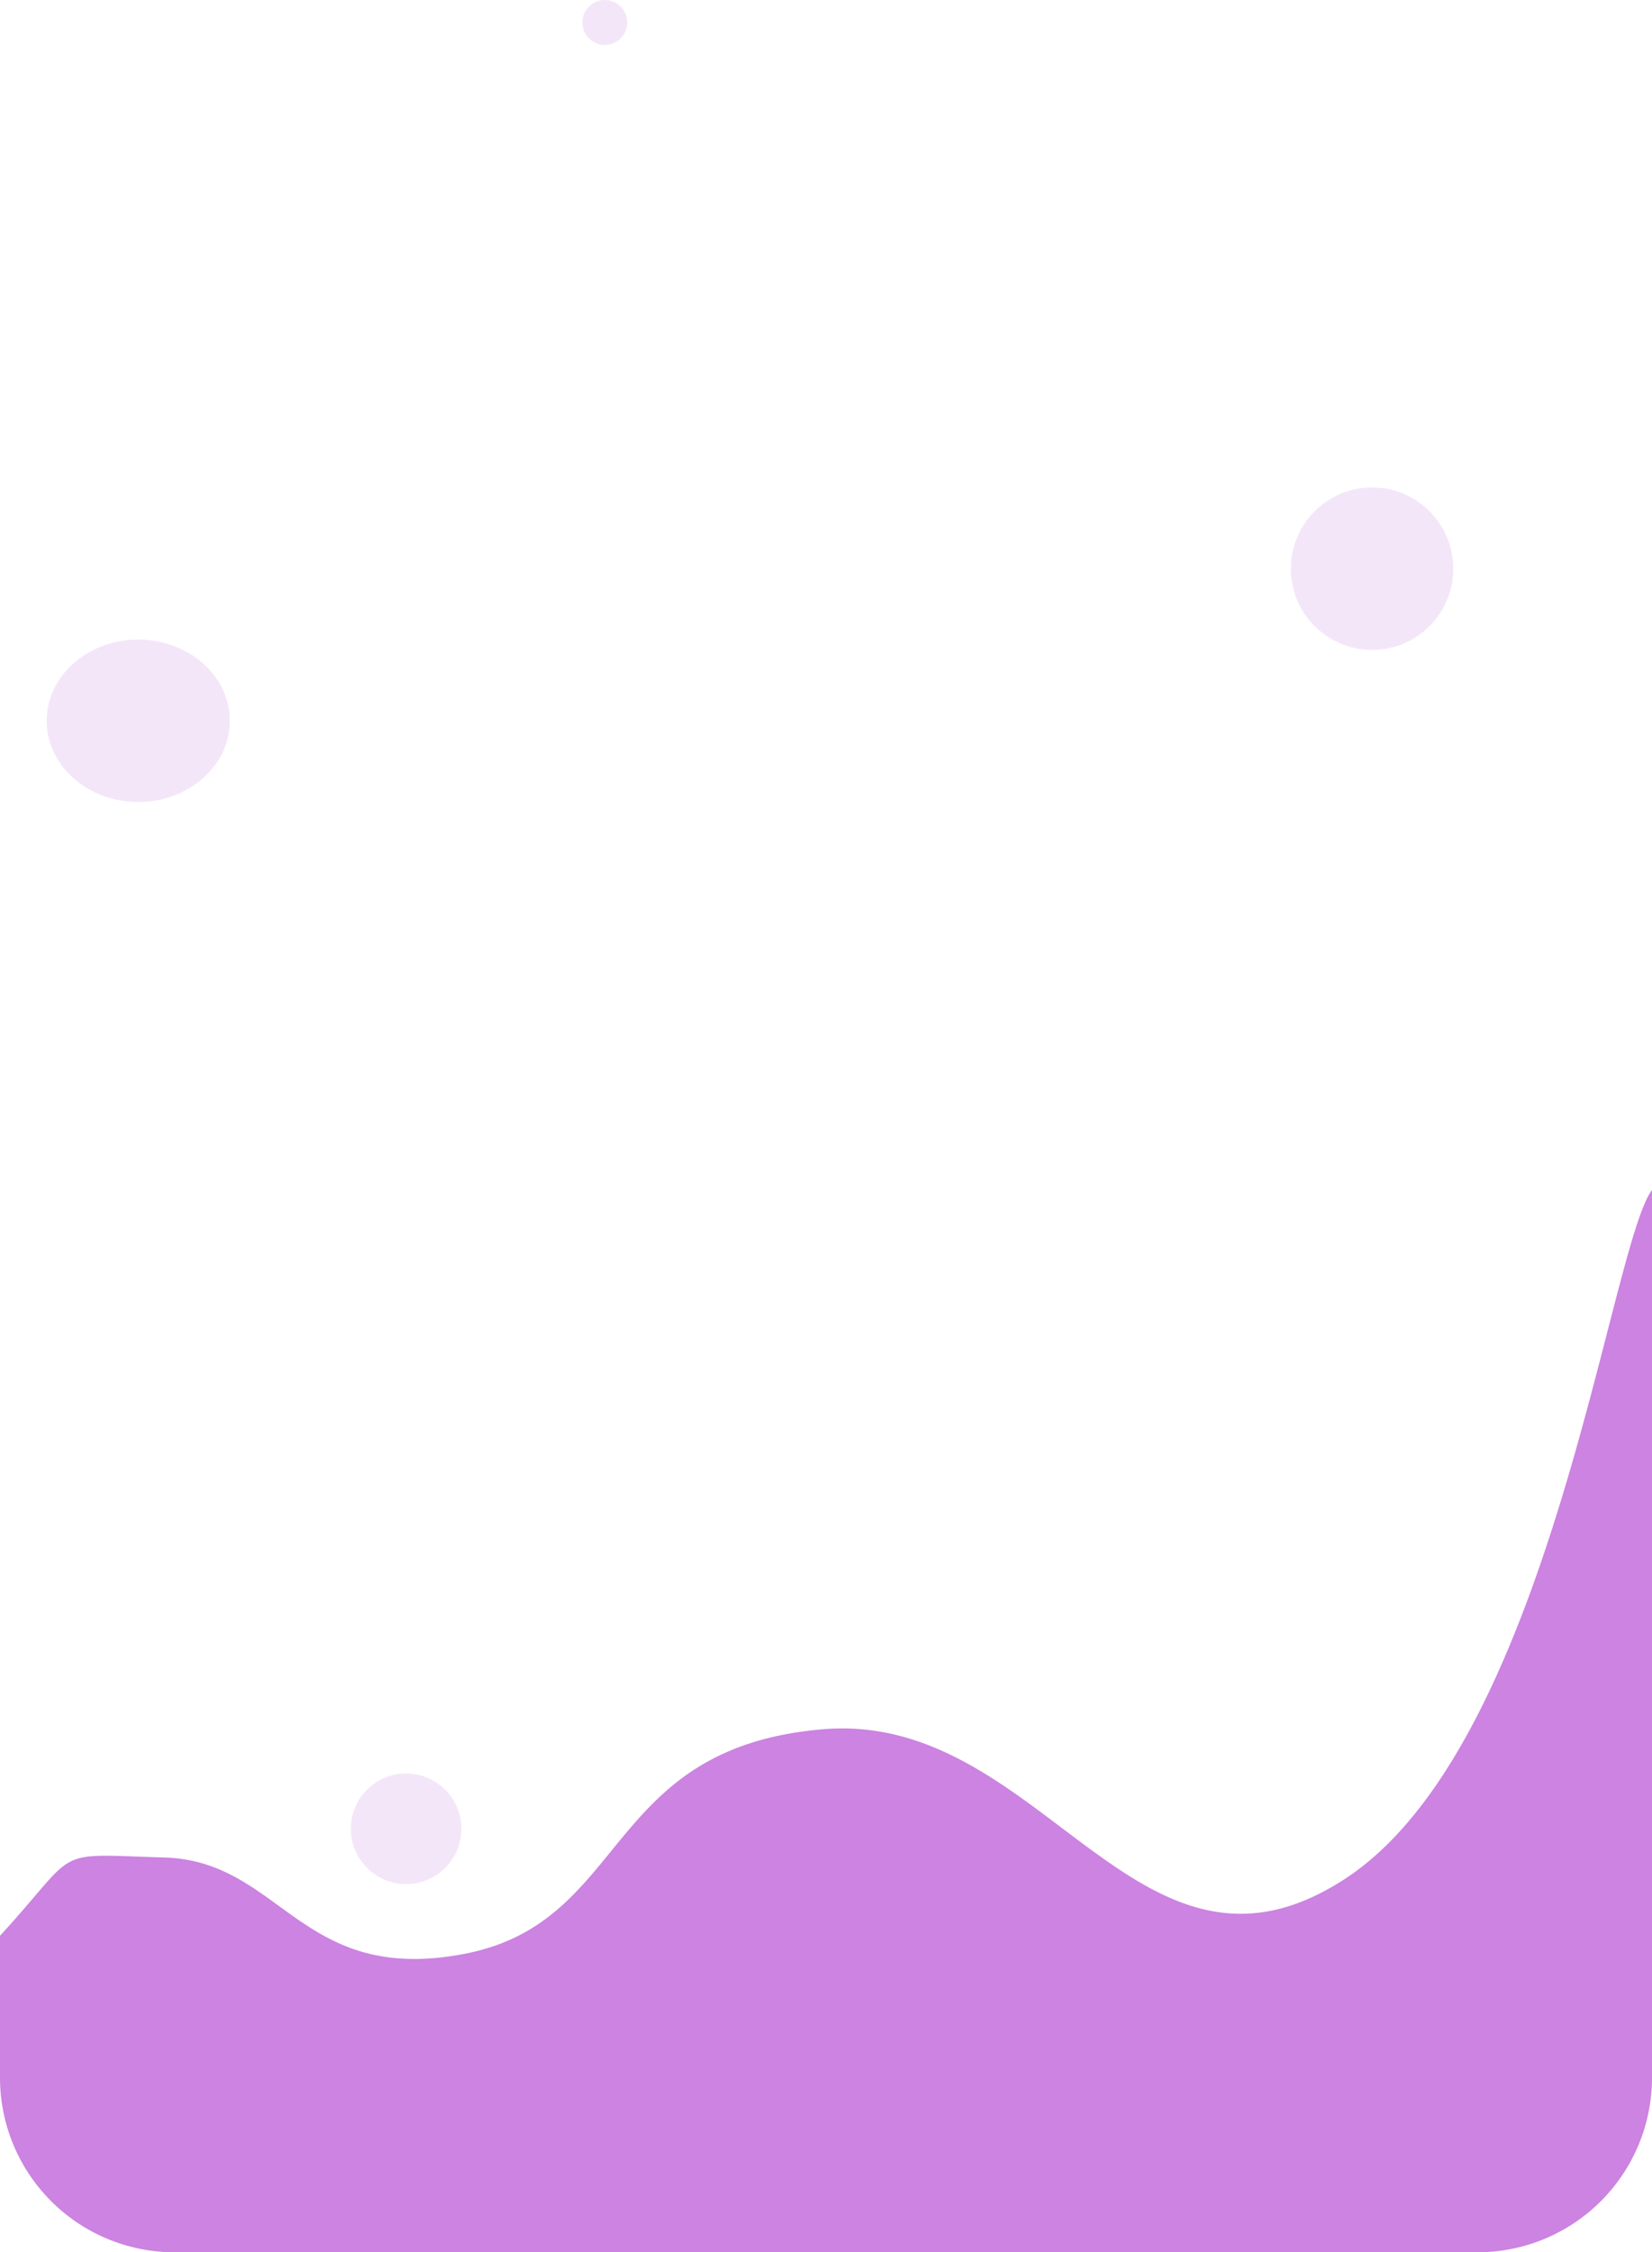<svg xmlns="http://www.w3.org/2000/svg" width="478" height="651.5" viewBox="0 0 478 651.5"><g transform="translate(-316.5 -308)"><path d="M131.863,678.5a50.5,50.5,0,0,1-50.5-50.5V586.945c23.585-25.669,14.217-23.649,47.65-22.633,33.891,1.031,39.325,37.1,86.927,27.823s39.841-59.512,103.485-64.922c26.945-2.29,47.382,12.137,66.554,26.564,26.109,19.649,49.872,39.3,84.533,16.717,59.31-38.639,76.394-182.341,88.851-199.3V628a50.5,50.5,0,0,1-50.5,50.5Z" transform="translate(235.138 281)" fill="#cc83e1"/><ellipse cx="26.5" cy="23.5" rx="26.5" ry="23.5" transform="translate(330 493)" fill="#cc83e1" opacity="0.2"/><circle cx="6.5" cy="6.5" r="6.5" transform="translate(485 308)" fill="#cc83e1" opacity="0.2"/><circle cx="16" cy="16" r="16" transform="translate(418 821)" fill="#cc83e1" opacity="0.2"/><circle cx="23.5" cy="23.5" r="23.5" transform="translate(690 449)" fill="#cc83e1" opacity="0.2"/></g></svg>